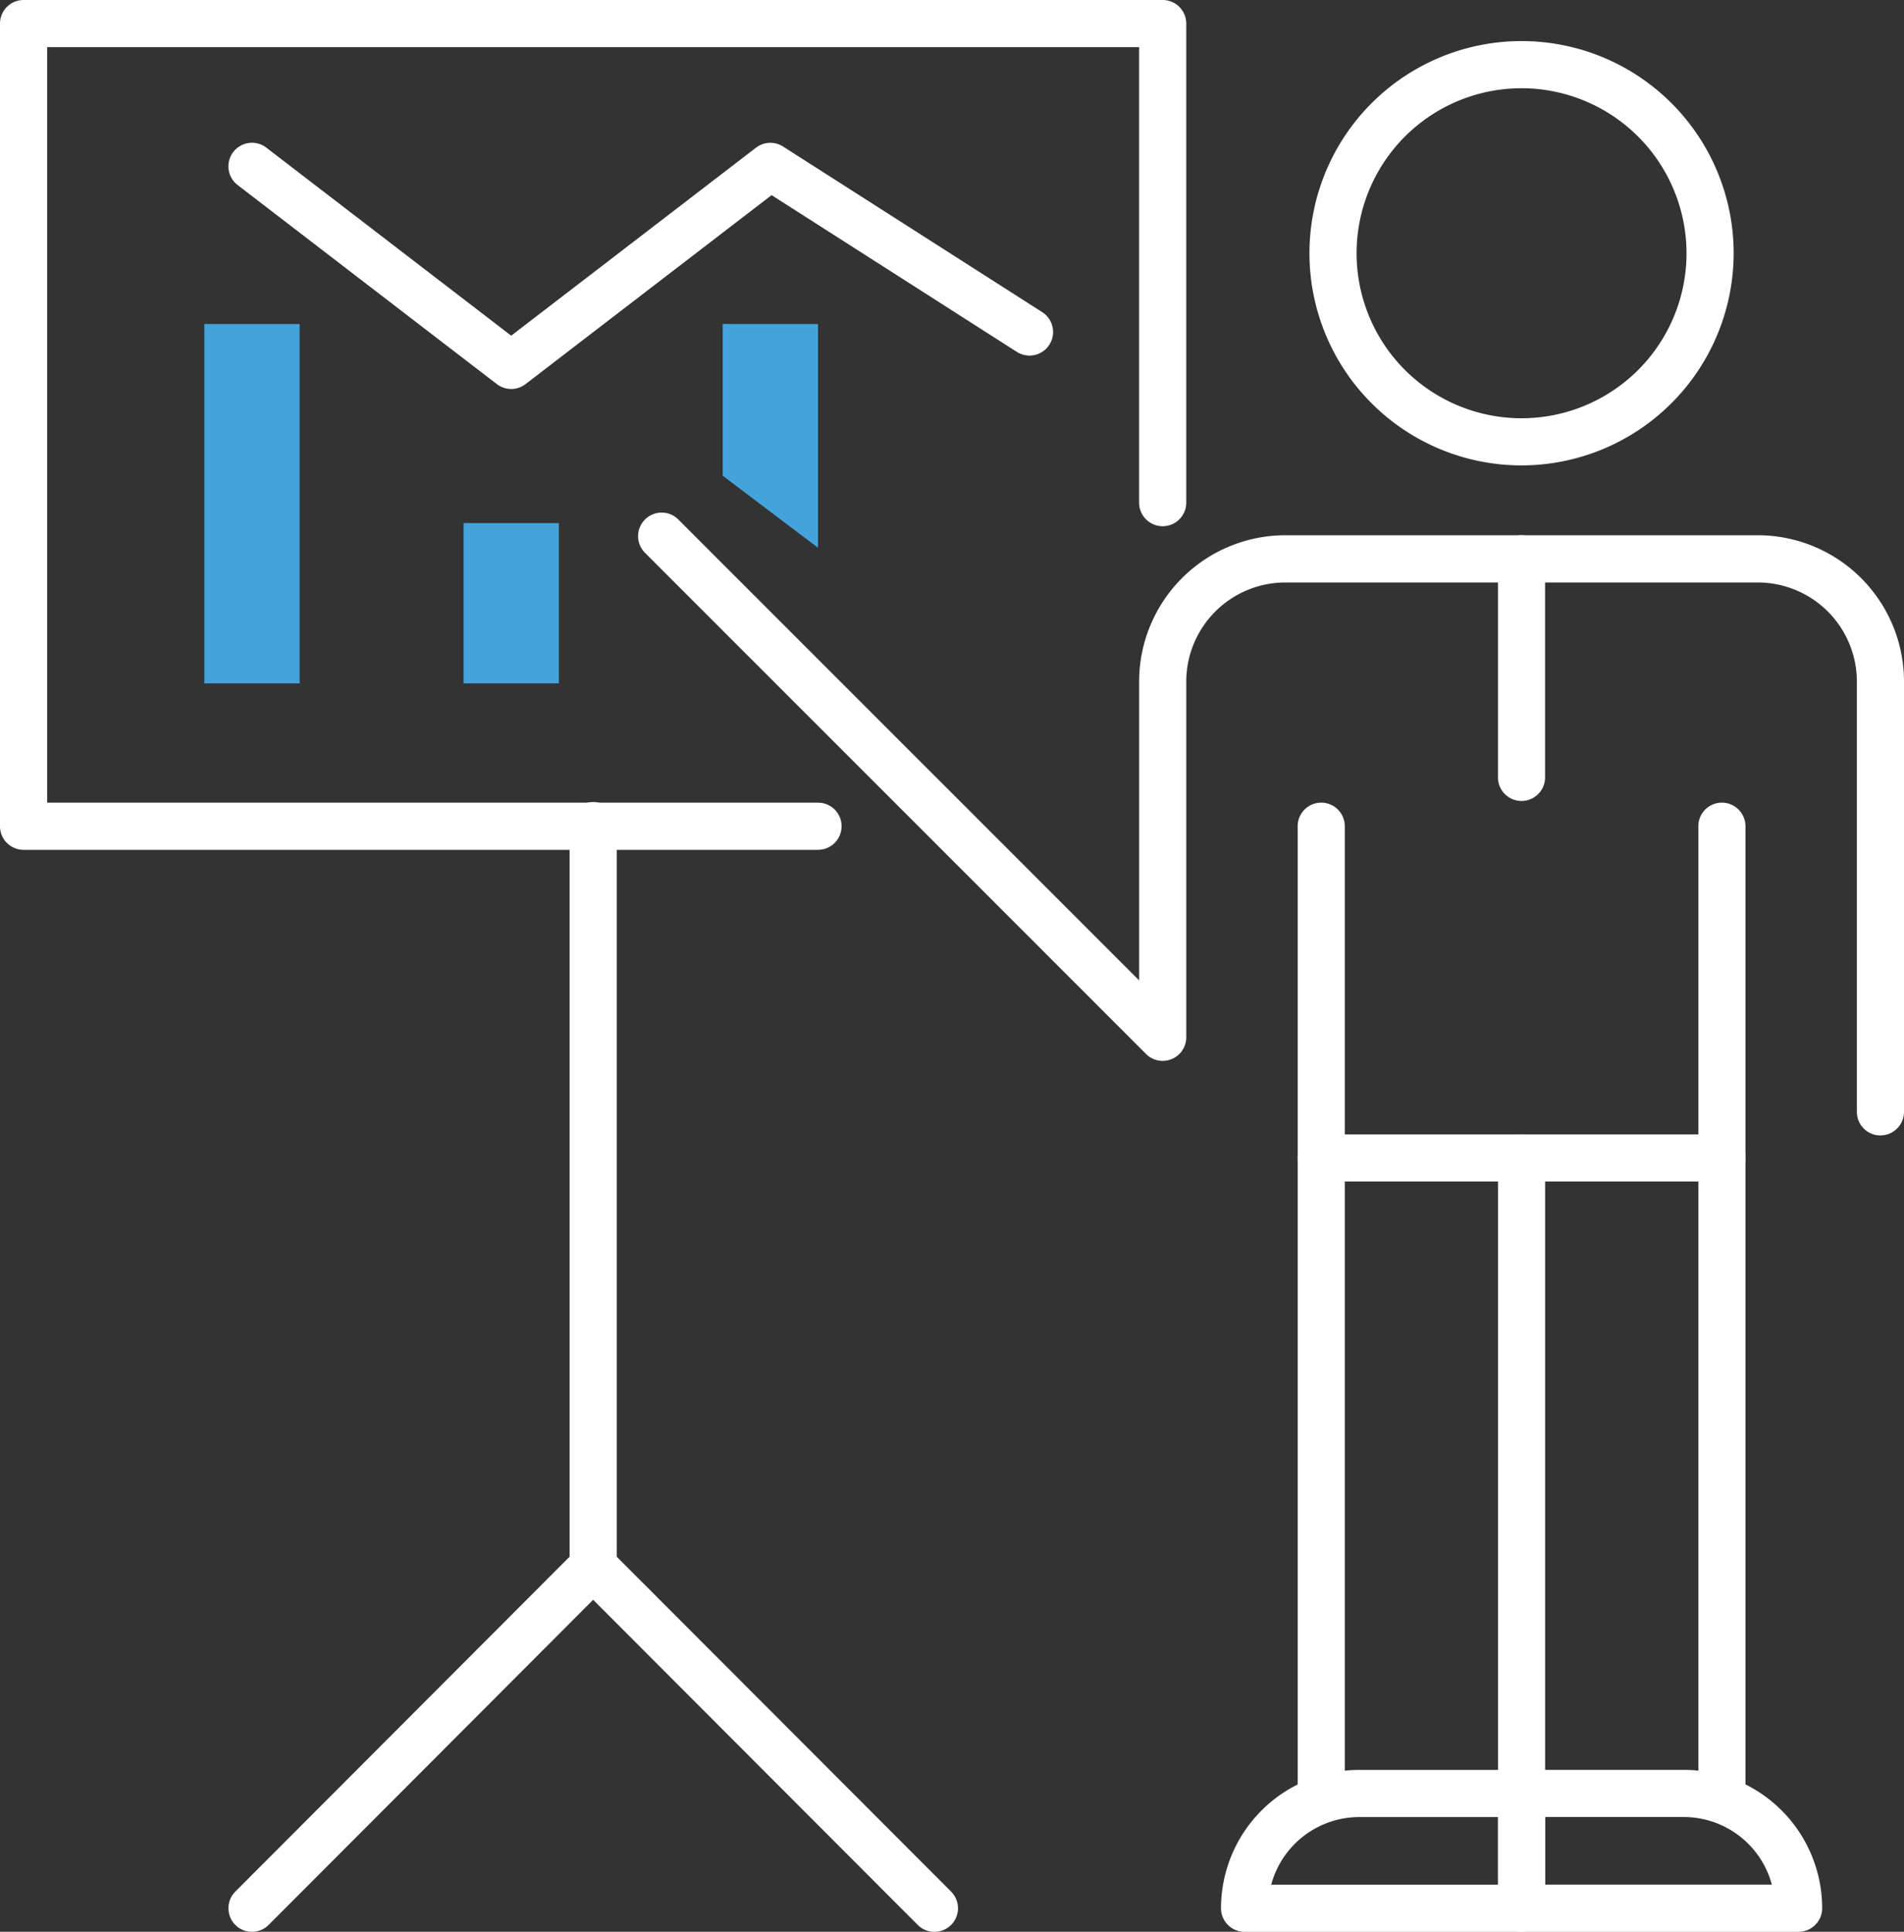 <svg id="Group_75" data-name="Group 75" xmlns="http://www.w3.org/2000/svg" xmlns:xlink="http://www.w3.org/1999/xlink" width="123.039" height="124.797" viewBox="0 0 123.039 124.797">
  <rect x="0" y="0" width="123.039" height="124.797" fill="#333333" stroke="none"/>
  <title>Case Study Icon</title>
  <defs>
    <clipPath id="clip-path">
      <rect id="Rectangle_132" data-name="Rectangle 132" width="123.039" height="124.797" fill="none"/>
    </clipPath>
  </defs>
  <rect id="Rectangle_130" data-name="Rectangle 130" width="6.159" height="23.219" transform="translate(13.206 20.932)" fill="#43a3da"/>
  <rect id="Rectangle_131" data-name="Rectangle 131" width="6.159" height="10.361" transform="translate(29.954 33.79)" fill="#43a3da"/>
  <path id="Path_10627" data-name="Path 10627" d="M52.861,35.388V20.931H46.7v9.8Z" fill="#43a3da"/>
  <g id="Group_74" data-name="Group 74">
    <g id="Group_73" data-name="Group 73" clip-path="url(#clip-path)">
      <path id="Path_10628" data-name="Path 10628" d="M33.034,25.129a1.521,1.521,0,0,1-.928-.315L15.358,11.956A1.523,1.523,0,1,1,17.213,9.54L33.034,21.686,48.854,9.54A1.524,1.524,0,0,1,50.6,9.464l16.748,10.7a1.523,1.523,0,0,1-1.639,2.568L49.862,12.606l-15.9,12.208a1.52,1.52,0,0,1-.927.315" fill="#fff"/>
      <path id="Path_10629" data-name="Path 10629" d="M85.38,117.476a1.523,1.523,0,0,1-1.523-1.523V53.375a1.522,1.522,0,1,1,3.045,0v62.578a1.522,1.522,0,0,1-1.522,1.523" fill="#fff"/>
      <path id="Path_10630" data-name="Path 10630" d="M98.325,117.476a1.523,1.523,0,0,1-1.523-1.523V74.8a1.522,1.522,0,1,1,3.045,0v41.149a1.522,1.522,0,0,1-1.522,1.523" fill="#fff"/>
      <path id="Path_10631" data-name="Path 10631" d="M111.271,117.476a1.522,1.522,0,0,1-1.522-1.523V74.8a1.522,1.522,0,1,1,3.045,0v41.149a1.523,1.523,0,0,1-1.523,1.523" fill="#fff"/>
      <path id="Path_10632" data-name="Path 10632" d="M111.271,76.327a1.522,1.522,0,0,1-1.522-1.523V53.376a1.522,1.522,0,1,1,3.045,0V74.8a1.523,1.523,0,0,1-1.523,1.523" fill="#fff"/>
      <path id="Path_10633" data-name="Path 10633" d="M98.325,30.066A13.706,13.706,0,1,1,112.031,16.36,13.721,13.721,0,0,1,98.325,30.066m0-24.366a10.66,10.66,0,1,0,10.66,10.66A10.672,10.672,0,0,0,98.325,5.7" fill="#fff"/>
      <path id="Path_10634" data-name="Path 10634" d="M121.516,73.352a1.522,1.522,0,0,1-1.522-1.523v-27.8a6.409,6.409,0,0,0-6.4-6.4H83.058a6.408,6.408,0,0,0-6.4,6.4V67.011a1.523,1.523,0,0,1-2.6,1.077L41.7,35.733a1.523,1.523,0,1,1,2.154-2.153L73.612,63.334V44.025a9.457,9.457,0,0,1,9.446-9.447h30.534a9.457,9.457,0,0,1,9.447,9.447v27.8a1.523,1.523,0,0,1-1.523,1.523" fill="#fff"/>
      <path id="Path_10635" data-name="Path 10635" d="M111.271,76.327H85.38a1.523,1.523,0,0,1,0-3.046h25.891a1.523,1.523,0,0,1,0,3.046" fill="#fff"/>
      <path id="Path_10636" data-name="Path 10636" d="M98.325,51.744A1.523,1.523,0,0,1,96.8,50.221V36.1a1.522,1.522,0,1,1,3.045,0v14.12a1.522,1.522,0,0,1-1.522,1.523" fill="#fff"/>
      <path id="Path_10637" data-name="Path 10637" d="M98.326,124.8h-17.9a1.523,1.523,0,0,1-1.523-1.523,8.947,8.947,0,0,1,8.936-8.937H98.326a1.522,1.522,0,0,1,1.522,1.523v7.414a1.522,1.522,0,0,1-1.522,1.523m-16.179-3.046H96.8v-4.368H87.837a5.9,5.9,0,0,0-5.69,4.368" fill="#fff"/>
      <path id="Path_10638" data-name="Path 10638" d="M116.227,124.8h-17.9a1.523,1.523,0,0,1-1.524-1.523V115.86a1.523,1.523,0,0,1,1.524-1.523h10.488a8.946,8.946,0,0,1,8.936,8.937,1.523,1.523,0,0,1-1.523,1.523m-16.379-3.046H114.5a5.9,5.9,0,0,0-5.69-4.368H99.848Z" fill="#fff"/>
      <path id="Path_10639" data-name="Path 10639" d="M52.861,54.9H1.522A1.522,1.522,0,0,1,0,53.376V1.523A1.522,1.522,0,0,1,1.522,0H75.133a1.523,1.523,0,0,1,1.524,1.523V32.472a1.523,1.523,0,1,1-3.046,0V3.045H3.047V51.853H52.861a1.523,1.523,0,0,1,0,3.046" fill="#fff"/>
      <path id="Path_10640" data-name="Path 10640" d="M16.286,124.8a1.523,1.523,0,0,1-1.078-2.6l21.6-21.634V53.376a1.523,1.523,0,1,1,3.045,0v47.818a1.523,1.523,0,0,1-.445,1.076L17.363,124.35a1.516,1.516,0,0,1-1.077.447" fill="#fff"/>
      <path id="Path_10641" data-name="Path 10641" d="M60.383,124.8a1.517,1.517,0,0,1-1.077-.447L37.251,102.27a1.523,1.523,0,1,1,2.155-2.152L61.461,122.2a1.523,1.523,0,0,1-1.078,2.6" fill="#fff"/>
    </g>
  </g>
</svg>
